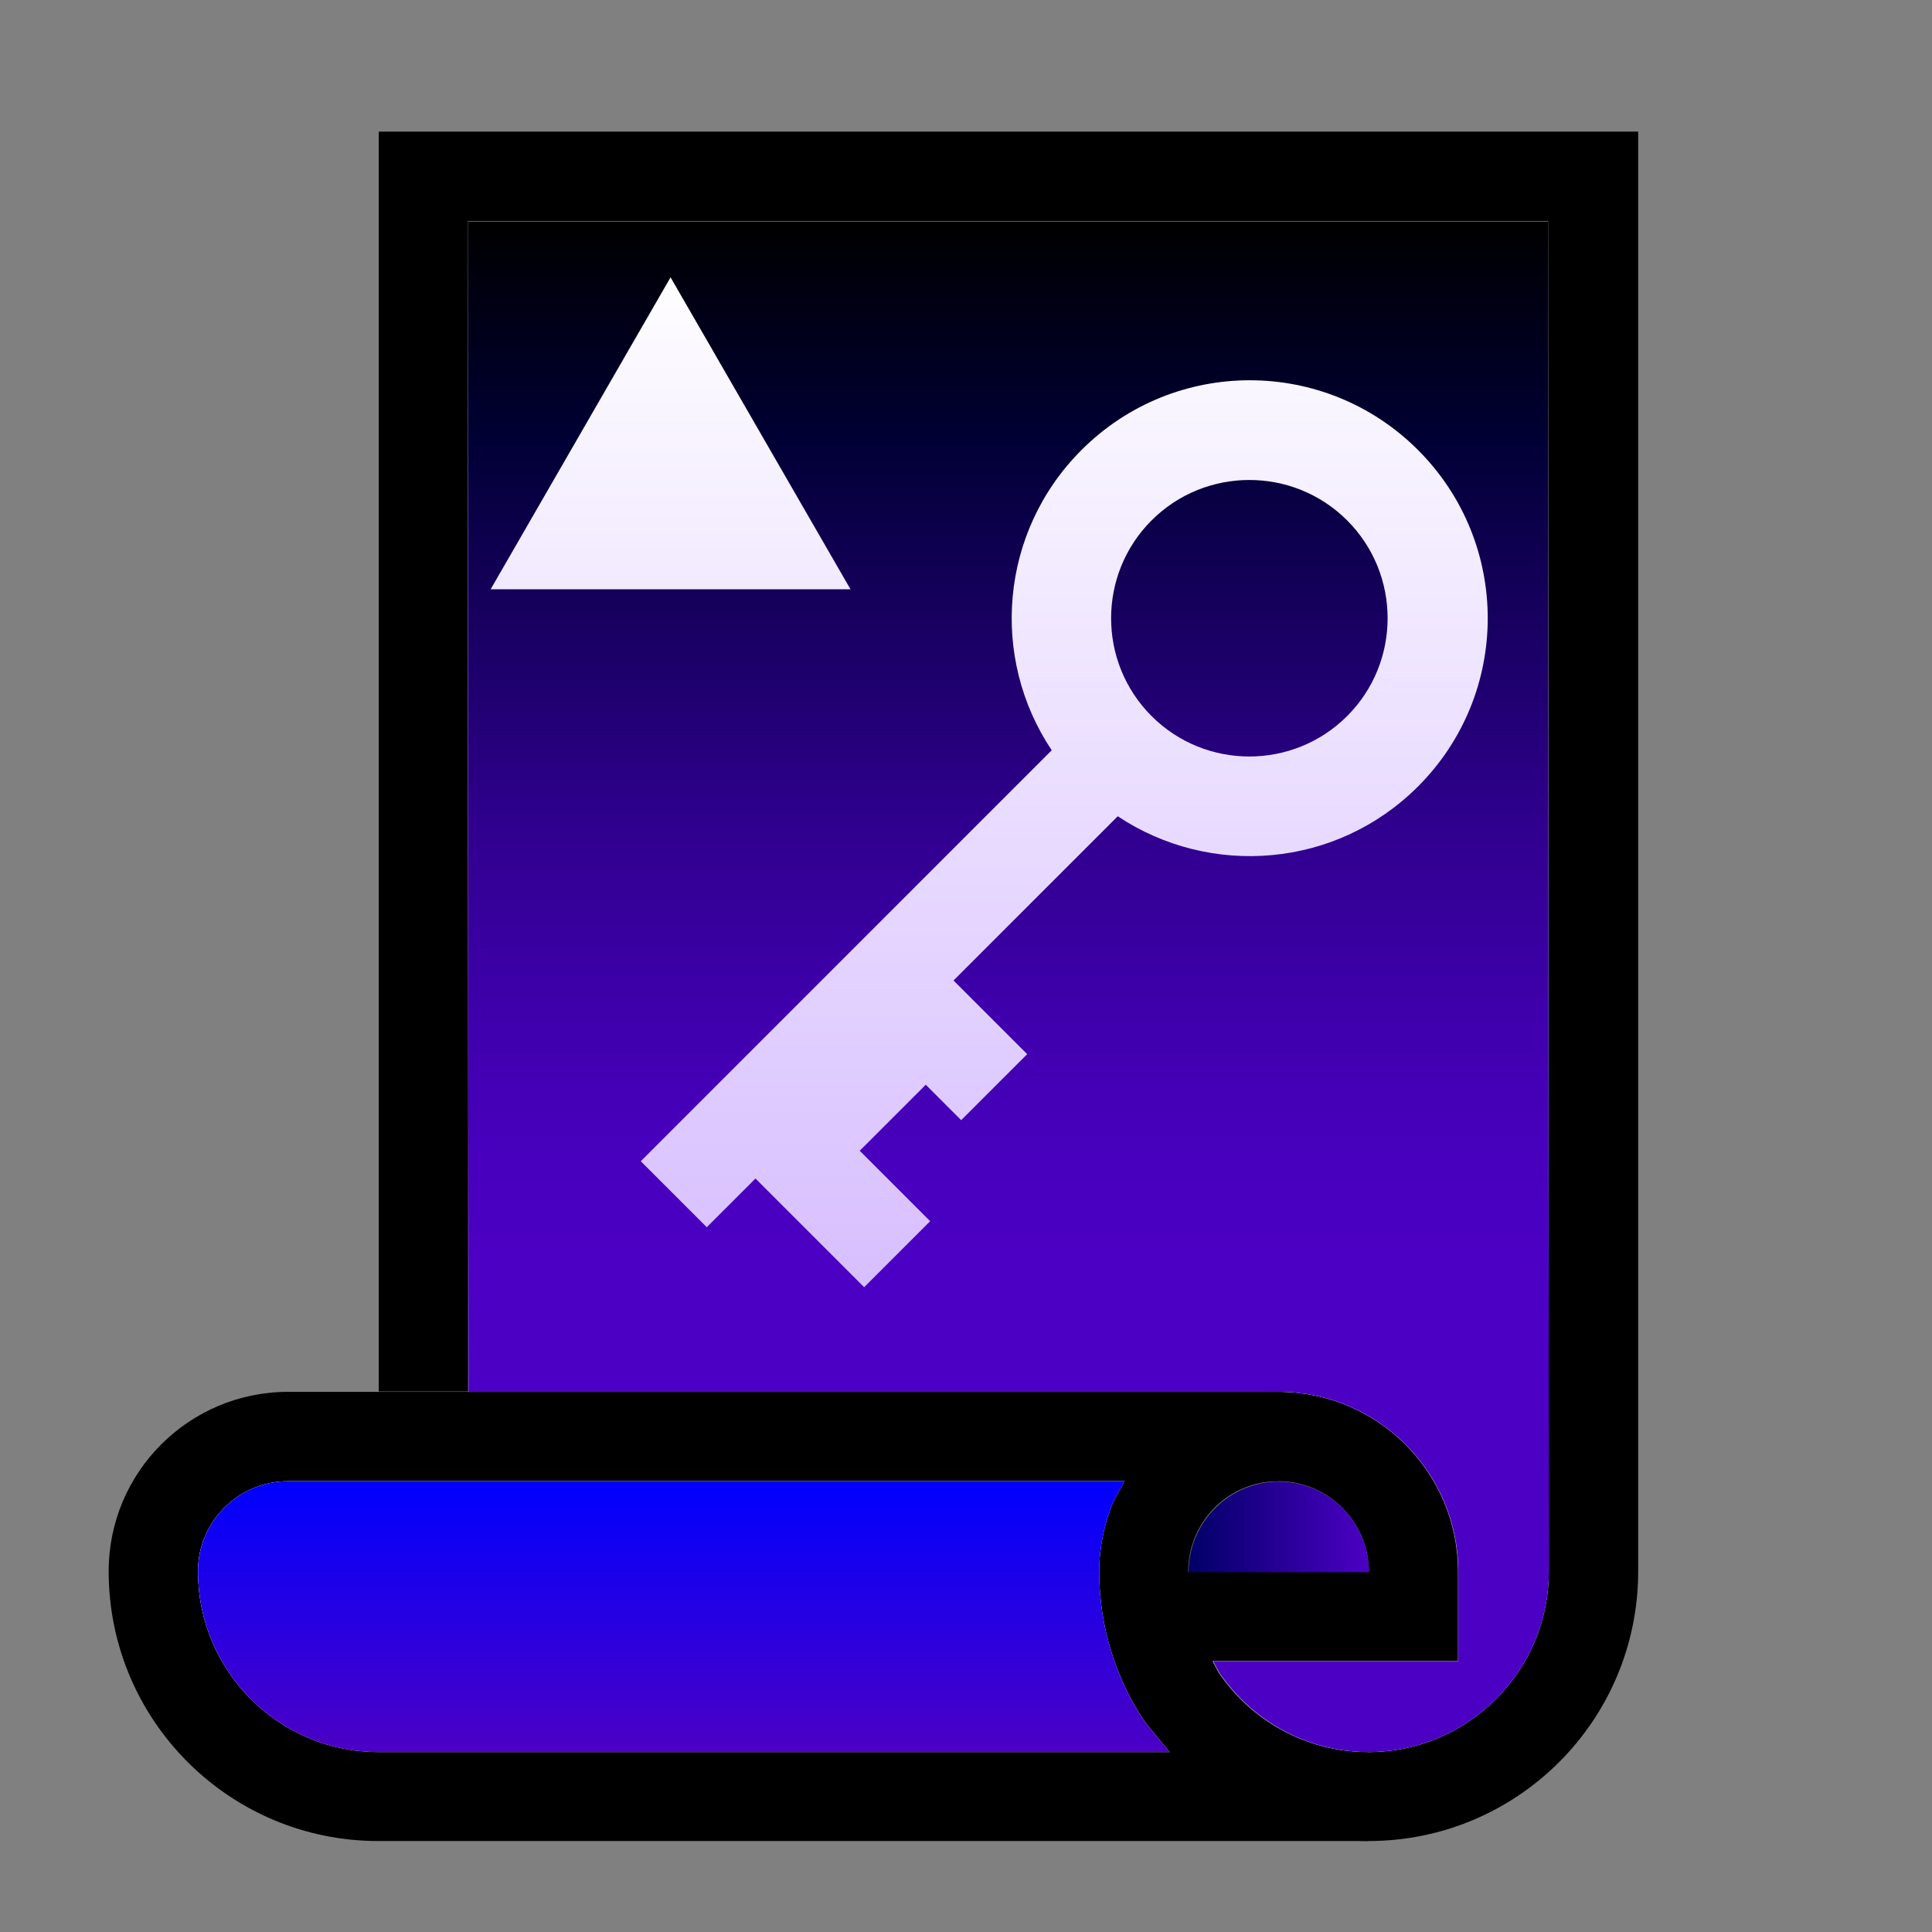 <?xml version="1.0" encoding="UTF-8"?>
<svg xmlns="http://www.w3.org/2000/svg" xmlns:xlink="http://www.w3.org/1999/xlink" viewBox="0 0 48 48">
  <rect x="0" y="0" width="48" height="48" fill="#808080" stroke="none"/>
  <defs>
    <style>
      .cls-1 {
        fill: url(#linear-gradient-2);
      }

      .cls-2 {
        fill: #fff;
      }

      .cls-3 {
        fill: none;
      }

      .cls-4 {
        fill: url(#linear-gradient-4);
      }

      .cls-5 {
        fill: url(#linear-gradient-3);
      }

      .cls-6 {
        fill: url(#linear-gradient);
      }

      .cls-7 {
        clip-path: url(#clippath);
      }
    </style>
    <linearGradient id="linear-gradient" x1="29.52" y1="37.93" x2="34.01" y2="37.93" gradientUnits="userSpaceOnUse">
      <stop offset="0" stop-color="#006"/>
      <stop offset="1" stop-color="#4c00c4"/>
    </linearGradient>
    <linearGradient id="linear-gradient-2" x1="25.05" y1="5.5" x2="25.05" y2="43.53" gradientUnits="userSpaceOnUse">
      <stop offset="0" stop-color="#000"/>
      <stop offset=".14" stop-color="#003"/>
      <stop offset=".14" stop-color="#000034"/>
      <stop offset=".28" stop-color="#1b0067"/>
      <stop offset=".4" stop-color="#30008f"/>
      <stop offset=".52" stop-color="#3f00ac"/>
      <stop offset=".61" stop-color="#4800bd"/>
      <stop offset=".69" stop-color="#4c00c4"/>
    </linearGradient>
    <linearGradient id="linear-gradient-3" x1="16.99" y1="43.53" x2="16.99" y2="36.8" gradientUnits="userSpaceOnUse">
      <stop offset="0" stop-color="#4c00c4"/>
      <stop offset="1" stop-color="blue"/>
    </linearGradient>
    <clipPath id="clippath">
      <path class="cls-3" d="M21.14,14.64h-8.95l4.47-7.75,4.47,7.75ZM35.23,19.54c-2.03,2.03-5.16,2.27-7.46.74l-4.08,4.08,1.83,1.83-1.64,1.64-.88-.88-1.64,1.64,1.75,1.75-1.64,1.64-2.7-2.7-1.21,1.21-1.64-1.64,10.21-10.21c-1.54-2.3-1.29-5.43.74-7.46,2.31-2.31,6.05-2.31,8.36,0s2.31,6.05,0,8.36ZM33.47,12.93c-1.34-1.34-3.52-1.34-4.86,0-1.34,1.34-1.34,3.52,0,4.86,1.34,1.34,3.52,1.34,4.86,0,1.34-1.34,1.34-3.52,0-4.86Z"/>
    </clipPath>
    <linearGradient id="linear-gradient-4" x1="25.05" y1="34.58" x2="25.05" y2="6.25" gradientUnits="userSpaceOnUse">
      <stop offset="0" stop-color="#d3b8ff"/>
      <stop offset="1" stop-color="#fff"/>
    </linearGradient>
  </defs>
  <g id="Layer_1" data-name="Layer 1">
    <path d="M27.3,39.04c0-2.46,2-4.46,4.46-4.46s4.46,2,4.46,4.46v2.23h-6.1l.15.28c.8,1.19,2.17,1.98,3.71,1.98,2.47,0,4.48-2.01,4.48-4.48V5.49H11.63v29.08h-2.22V3.27h31.29v35.77c0,3.7-3,6.7-6.7,6.7s-6.7-3-6.7-6.7ZM31.76,36.8c-1.24,0-2.24,1.01-2.24,2.25h4.49c0-1.24-1.01-2.25-2.25-2.25Z"/>
    <path d="M2.7,39.04c0-2.47,2-4.46,4.46-4.46h24.59v2.22H7.16c-1.24,0-2.25,1.01-2.24,2.24,0,2.48,2.01,4.48,4.48,4.48h24.59v2.22s-24.59,0-24.59,0c-3.7,0-6.7-3-6.7-6.7Z"/>
    <path class="cls-6" d="M34.01,39.06c0-1.25-1.01-2.25-2.24-2.25s-2.24,1.01-2.24,2.25h4.49Z"/>
    <path class="cls-2" d="M34,43.53c2.47,0,4.48-2.01,4.48-4.48l-.02-33.55H11.62l.02,29.08h20.13c2.46,0,4.46,2,4.46,4.46v2.23h-6.09l.15.28c.81,1.19,2.17,1.98,3.71,1.98Z"/>
    <path class="cls-2" d="M29.06,43.53l-.61-.74c-.72-1.07-1.14-2.36-1.14-3.74,0-.62.13-1.2.35-1.74l.28-.51H7.16c-1.24,0-2.25,1.01-2.24,2.25,0,2.47,2.01,4.48,4.48,4.48h19.66Z"/>
    <path class="cls-1" d="M34,43.53c2.47,0,4.48-2.01,4.48-4.48l-.02-33.55H11.62l.02,29.08h20.13c2.46,0,4.46,2,4.46,4.46v2.23h-6.09l.15.28c.81,1.19,2.17,1.98,3.71,1.98Z"/>
    <path class="cls-5" d="M29.06,43.53l-.61-.74c-.72-1.07-1.14-2.36-1.14-3.74,0-.62.13-1.2.35-1.74l.28-.51H7.16c-1.24,0-2.25,1.01-2.24,2.25,0,2.47,2.01,4.48,4.48,4.48h19.66Z"/>
  </g>
  <g id="Layer_4" data-name="Layer 4">
    <g class="cls-7">
      <rect class="cls-4" x="11.62" y="6.25" width="26.86" height="28.33"/>
    </g>
  </g>
</svg>